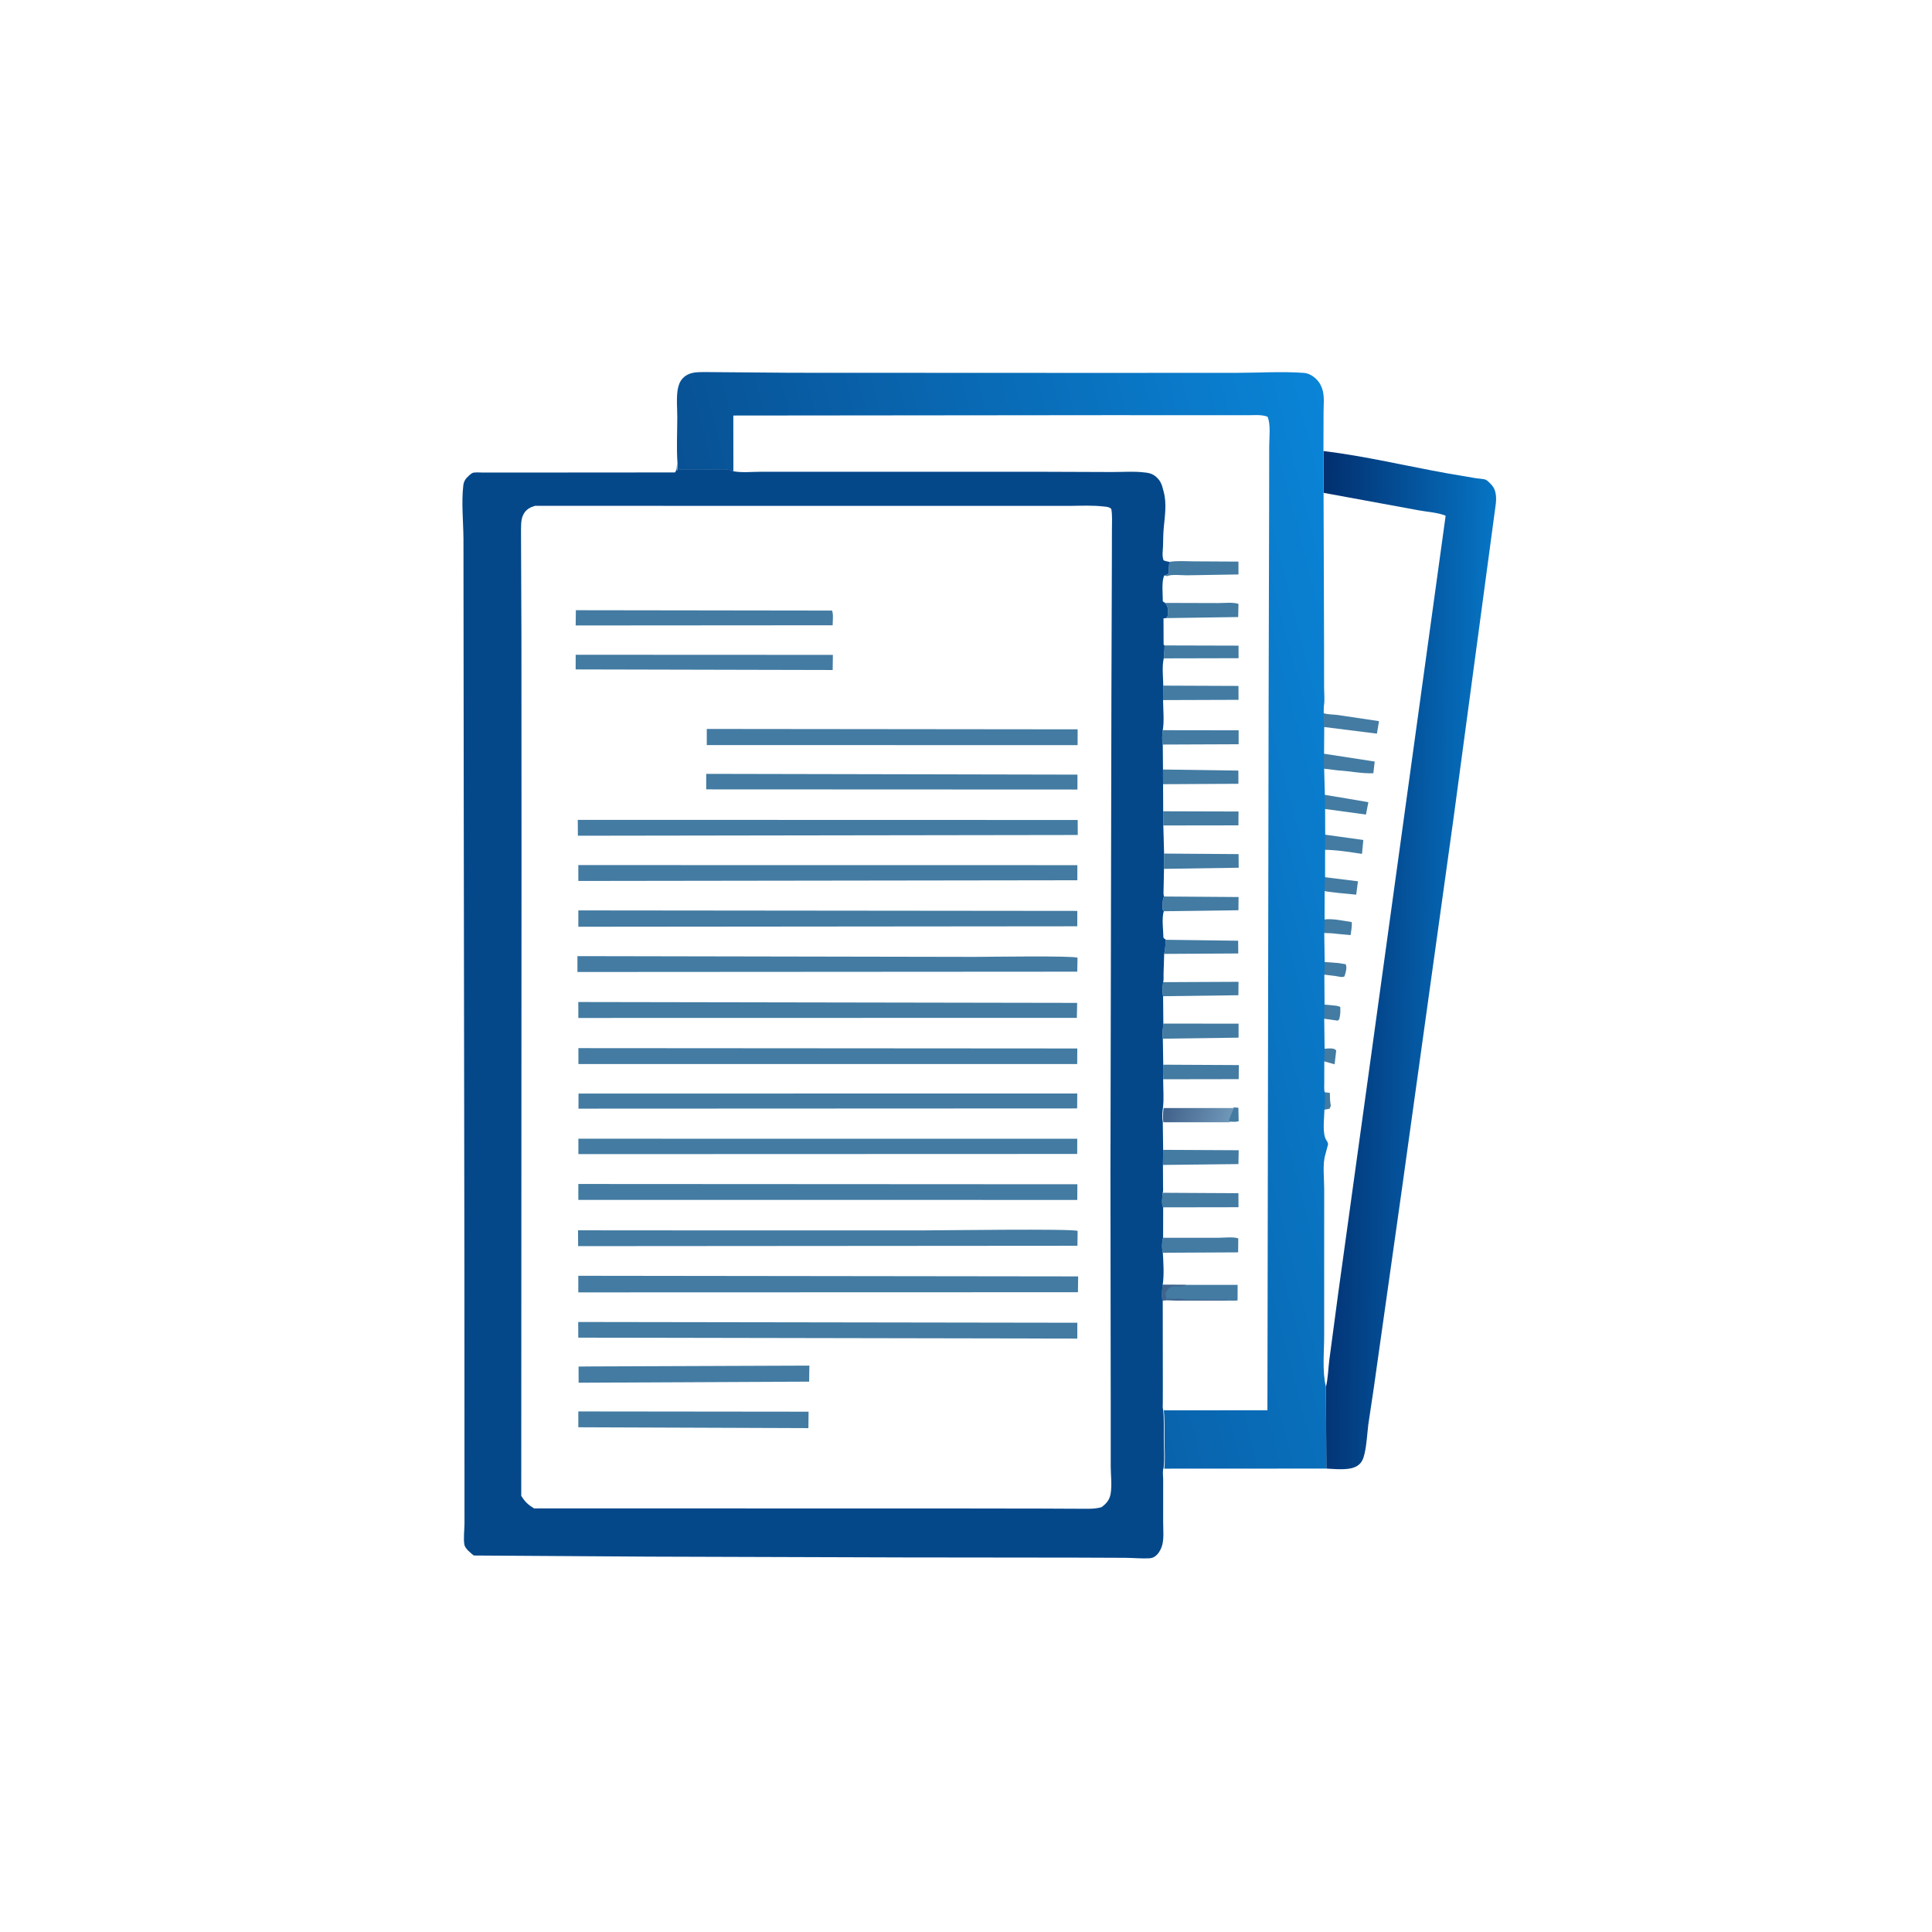 <svg xmlns="http://www.w3.org/2000/svg" width="830" height="830"><clipPath id="a"><path d="M0 0h830v830H0z"/></clipPath><g clip-path="url(#a)"><defs><linearGradient id="b" x1="698.129" x2="787.933" y1="508.419" y2="509.564" gradientUnits="userSpaceOnUse"><stop offset="0" stop-color="#022F6F"/><stop offset="1" stop-color="#0674C4"/></linearGradient></defs><path fill="url(#b)" d="M701.061 238.912c22.025 2.687 44.001 7.974 65.868 11.879l14.905 2.536c1.35.219 4.171.302 5.363.872.873.418 2.672 2.337 3.293 3.107 2.762 3.425 2.112 8.541 1.468 12.582l-21.963 163.393L742.677 629.5l-14.931 105.581-2.923 19.536c-.602 5.025-.829 10.258-1.937 15.199-.581 2.591-1.314 4.851-3.578 6.464-4.096 2.917-11.841 1.868-16.714 1.663l-.221-43.314c1.132-4.367 1.192-9.607 1.784-14.129l4.61-34.577 15.74-113.673 41.285-299.069c-3.927-1.665-9.955-2.043-14.219-2.846l-50.449-9.268-.063-22.155Z" transform="scale(.811)"/><path fill="#437BA2" d="m568.822 469.199 2.496.31c.05 1.767.009 3.763.422 5.483l-.507 1.282c-.87.218-1.69.39-2.582.483.179-2.522.433-5.034.17-7.558ZM568.739 450.568c1.32-.077 4.094-.512 5.057.464l.242.324-.687 5.87-4.742-1.336.13-5.322ZM568.72 431.548l5.431.529 1.628.456c.124 1.964.059 3.513-.451 5.419l-.685.51-6.06-.853.137-6.06ZM568.78 413.272l6.237.457 3.106.516c.697 1.514-.055 3.722-.547 5.233-1.102.527-2.3.07-3.494-.115l-5.443-.692.14-5.399ZM568.728 395.038c3.756-.524 8.23.516 11.958 1.093.252 1.737-.246 3.84-.46 5.588l-5.953-.544c-1.878-.292-3.778-.298-5.675-.357l.13-5.78ZM568.942 376.828l14.45 1.784-.764 5.74c-1.796-.188-13.25-1.155-13.875-1.67-.137-1.947.066-3.91.19-5.854ZM569.002 358.55l16.691 2.311-.57 5.97c-5.207-.757-10.926-1.732-16.173-1.744l.052-6.537ZM568.857 341.434l10 1.645 9.003 1.556-1.043 5.307-17.86-2.44-.1-6.068ZM568.509 323.768l22.078 3.396-.587 5.024c-4.787.215-10.2-.93-15.038-1.207l-6.41-.774c-.27-2.162-.145-4.273-.043-6.439ZM568.582 312.297c-.396-3-.4-6.34-.127-9.36l.177 3.45c1.75.615 4.273.523 6.168.795l17.634 2.629-.903 5.366-22.95-2.88Z"/><defs><linearGradient id="c" x1="429.185" x2="757.019" y1="514.35" y2="429.968" gradientUnits="userSpaceOnUse"><stop offset="0" stop-color="#085194"/><stop offset="1" stop-color="#0A84D7"/></linearGradient></defs><path fill="url(#c)" d="m358.89 245.383-.051-.612c-.487-7.795-.073-15.902-.064-23.729.005-4.728-.555-10.16.242-14.792.372-2.165 1.161-4.354 2.733-5.948 3.127-3.17 6.986-3.187 11.229-3.214l45.985.377 161.318.068 74.765-.03c11.736-.006 24.039-.837 35.703.038 2.537.191 4.912 1.645 6.66 3.436 1.739 1.781 2.69 3.672 3.307 6.06.879 3.402.416 7.729.409 11.254l-.065 20.621.063 22.155.265 80.866.018 22.052c0 3.061.415 6.761-.084 9.758-.338 3.726-.332 7.847.156 11.549l-.09 14.152c-.125 2.672-.279 5.277.053 7.944l.377 13.851.124 7.486.055 13.63-.065 8.065-.009 14.486c-.152 2.399-.403 4.82-.234 7.221l-.03 15.245-.161 7.131.224 15.365-.173 6.661.1 15.887-.17 7.478.193 15.987-.16 6.566-.016 10.992c0 1.798-.204 3.691.278 5.428.324 3.114.01 6.213-.211 9.325-.051 4.203-1.276 12.636 1.144 15.962.487.669.629 1.145.828 1.936l-1.424 5.312c-1.632 5.071-.645 12.933-.652 18.302l-.014 33.83v43.898c.006 8.508-1.111 18.939.927 27.197l.221 43.314-85.842.042c.547-4.842.14-10.146.089-15.033-.055-5.228.212-10.679-.35-15.861l54.887-.05.636-371.129.277-108.384.036-31.227c.001-4.469.907-11.476-.879-15.551-3.173-1.247-7.21-.789-10.592-.795l-19.682-.022-56.596-.005-196.124.193.031 29.606c-2.661-1.518-6.493-.907-9.504-.921l-18.481-.046-.75-.505-.417 1.243-.578-.248.135-3.867Z" transform="scale(.811)"/><path fill="#437BA2" d="m529.974 475.751 2.05.142.112 5.775c-1.152.419-2.68.224-3.909.202l-.752-.595c.981-1.809 1.283-3.87 2.499-5.524ZM502.363 241.393c3.333-.57 6.986-.25 10.382-.233l19.294.107.023 5.519-22.228.37c-1.954.022-6.786-.55-8.336.36l-1.302-.268.127-.078c.813-.275 1.229-.277 1.801-.966-.075-1.636.058-3.186.24-4.81ZM500.282 277.284l31.797.086.015 5.397-32.132.074c.119-.575.105-.36.109-.893.01-1.576.283-3.09.21-4.664Z"/><defs><linearGradient id="d" x1="617.298" x2="651.018" y1="586.285" y2="594.547" gradientUnits="userSpaceOnUse"><stop offset="0" stop-color="#41628B"/><stop offset="1" stop-color="#6F97B8"/></linearGradient></defs><path fill="url(#d)" d="m616.409 586.953 37.438-.002c-1.5 2.04-1.872 4.583-3.083 6.815l.928.734-35.388-.005c-.483-2.524-.238-5.02.105-7.542Z" transform="scale(.811)"/><path fill="#437BA2" d="m500.882 403.734 31.037.41.049 5.475-31.826.178c.488-1.89.488-4.092.74-6.063ZM500.513 259.02l22.774.063c2.53.021 6.444-.46 8.766.357l-.115 5.645-30.937.458.649-.919c.032-2.484.53-3.69-1.137-5.603ZM499.72 348.536l32.36.093-.043 5.949-32.267.044-.05-6.086ZM499.634 330.59l32.376.458.02 5.673-32.37.172-.026-6.303ZM500.086 385.145l32.011.227-.054 5.677-32.045.423-.576-.788c.075-1.608-.143-4.152.664-5.539ZM499.703 421.947l32.373-.157-.052 5.767-32.35.418c-.45-1.977-.237-4.041.029-6.028ZM500.103 366.705l31.992.225.048 5.853-32.08.482.04-6.56ZM499.744 457.399l32.472.167-.068 6.038-32.443.052c.154-2.124.27-4.127.039-6.257ZM499.744 294.55l32.311.128.025 5.975-32.422.108.086-6.21ZM499.537 313.7l32.585.045.002 5.989-32.584.13c-.443-1.903-.23-4.246-.003-6.164ZM499.782 439.736l32.32.038-.01 6.011-32.524.438c-.416-1.916.085-4.511.214-6.487ZM499.701 493.982l32.451.168-.114 5.946-32.423.366.086-6.48ZM499.51 512.427l32.526.18.033 6.025-32.36.052c-.873-1.266-.333-4.65-.198-6.257ZM499.679 531.753l23.766.004c2.295.006 6.424-.512 8.528.268l-.065 5.997-32.341.167c-.484-1.604-.432-4.867.112-6.436ZM499.526 558.78c-.66-1.135-.204-5.483-.013-6.824l10.044.029 22.135-.009-.023 6.694c-1.156.15-2.225.128-3.383.074l-22.168.012c-1.85-.001-4.913-.48-6.592.025Z"/><path fill="#41648D" d="M499.526 558.78c-.66-1.135-.204-5.483-.013-6.824l10.044.029-.761.306c-3.597 1.314-5.514-1.442-8.008 3.064-.02 1.01.033 1.74.333 2.707l.797-.112c.878-.114 1.589-.038 2.456.071.77.097-.003.007 1.002-.058 1.53-.1 3.29.317 4.863.35l12.052.143c1.925.023 4.128-.161 5.995.288l-22.168.012c-1.85-.001-4.913-.48-6.592.025Z"/><path fill="#05488A" d="m290.897 198.894-.11 3.135.47.2.337-1.007.608.41 14.98.037c2.44.011 5.546-.484 7.703.746l.687.123c3.528.582 7.69.133 11.292.134l25.13.006 96.878.004 28.732.104c4.747.018 9.694-.396 14.398.215l.58.07c2.242.291 3.863 1.265 5.281 3.035 1.096 1.366 1.44 2.775 1.87 4.434l.208.761c1.352 5.08.473 10.531-.008 15.672-.238 2.548-.206 5.124-.288 7.68-.062 1.936-.523 4.287.26 6.097.83.272 1.591.513 2.458.643-.18 1.625-.314 3.175-.239 4.81-.572.69-.988.692-1.8.967l-.128.078c-1.29 2.43-.61 8.23-.636 11.102l.953.67c1.668 1.915 1.169 3.12 1.137 5.604l-.65.92-1.151.113.041 11.244.392.383c.072 1.574-.201 3.088-.211 4.664-.004.533.01.318-.11.893-.832 3.5-.247 8.08-.217 11.71l-.086 6.21c.038 4.088.555 8.934-.121 12.939-.227 1.918-.44 4.261.003 6.165l.094 10.725.027 6.303.058 11.643.051 6.086.333 12.083-.04 6.56-.173 8.422c-.008 1-.187 2.548.196 3.458-.807 1.387-.589 3.93-.664 5.539l.576.788c-1.007 2.892-.221 8.205-.18 11.37.348.335.638.659 1.064.892-.252 1.97-.252 4.172-.74 6.063l-.273 8.59c-.031 1.014.137 2.614-.166 3.56-.266 1.987-.478 4.05-.03 6.028l.11 11.761c-.13 1.976-.631 4.571-.215 6.487l.176 11.176c.23 2.13.115 4.133-.039 6.257-.007 3.857.378 8.3-.077 12.097-.278 2.044-.476 4.067-.085 6.113l.158 12.116-.086 6.48.043 9.066c-.01.775.13 2.242-.147 2.899-.135 1.607-.675 4.99.198 6.257l-.03 13.069c-.544 1.57-.596 4.832-.112 6.436.24 4.32.592 9.512-.054 13.767-.19 1.341-.647 5.689.013 6.825l.038 36.466-.016 7.586c.002.75-.154 2.062.147 2.72.455 4.2.239 8.618.284 12.855.041 3.962.37 8.26-.073 12.185-.57 1.08-.195 3.742-.194 5.067l-.01 18.216c-.005 3.03.363 6.592-.309 9.538-.361 1.59-1.206 3.338-2.35 4.507-.943.964-1.93 1.47-3.288 1.539-3.342.169-6.812-.171-10.17-.212l-21.32-.086-74.345-.084-109.24-.343-75.128-.483c-1.363-1.097-3.798-2.957-4.073-4.772-.418-2.754.057-6.33.071-9.146l-.006-22.79-.032-86.382-.284-198.637-.119-114.983c-.053-7.448-.936-15.703-.065-23.057.14-1.196.595-2.271 1.41-3.165.567-.622 1.714-1.717 2.446-2.1.86-.448 3.496-.213 4.501-.213l14.426.003 68.146-.052c.905-1.12.78-2.644.924-4.064Zm-61.06 18.416c-2.144.66-3.707 1.47-4.864 3.475-1.401 2.428-1.089 5.794-1.141 8.516l.177 44.129.037 95.602-.11 273.585c1.603 2.587 2.894 3.813 5.504 5.398l183.128.032 35.209.05 16.04.074c3.025-.01 6.486.21 9.399-.686 2.082-1.503 3.473-3.14 3.922-5.747.633-3.679.058-7.95.04-11.696v-25.236l-.12-101.335.415-206.033.191-55.158.032-14.997c.003-2.834.227-5.85-.273-8.638-.975-.946-2.177-.934-3.496-1.078-4.605-.504-9.362-.302-13.988-.235l-230.103-.022Z"/><path fill="#437BA2" d="m248.45 606.366 98.923.107-.08 7.058-98.843-.367v-6.798ZM253.132 587.035l94.577-.359-.101 6.892-4.95.02-94.079.438-.024-6.937 4.577-.054ZM247.32 281.288l110.49.05-.09 6.501-110.42-.256.02-6.295ZM247.392 262.152l110.063.154c.652 1.48.257 4.605.258 6.318l-110.396.081.075-6.553ZM303.397 332.452l159.487.33-.011 6.402-159.483-.069.007-6.663ZM303.64 313.159l159.32.17-.014 6.788-159.306-.027v-6.931ZM248.537 469.803l214.265-.028-.05 6.412-214.233.093.018-6.477ZM248.074 410.76l170.66.32c4.439.005 42.352-.6 44.177.376l-.117 5.98-214.722.136.002-6.811ZM248.474 489.2l214.32.016-.022 6.53-214.292.073-.006-6.62ZM248.217 352.22l214.767.053.033 6.444-214.745.318-.055-6.815ZM248.44 430.473l214.311.375-.134 6.432-214.154.044-.022-6.851ZM248.45 371.646l214.393.031-.015 6.491-214.367.298-.011-6.82ZM248.454 508.65l214.396.118-.045 6.733-214.347-.026-.004-6.824ZM248.326 528.548l51.933.038 96.096.003c7.89-.003 64.015-.797 66.6.213l-.078 6.388-214.512.157-.039-6.799ZM248.403 567.935l214.423.324-.013 6.803-214.382-.397-.028-6.73ZM248.488 450.288l214.327.145-.045 6.697-214.273-.015-.01-6.827ZM248.46 391.116l214.36.214-.017 6.611-214.343.196v-7.02ZM248.442 548.086l214.733.264-.082 6.794-214.65.065-.001-7.123Z"/></g></svg>